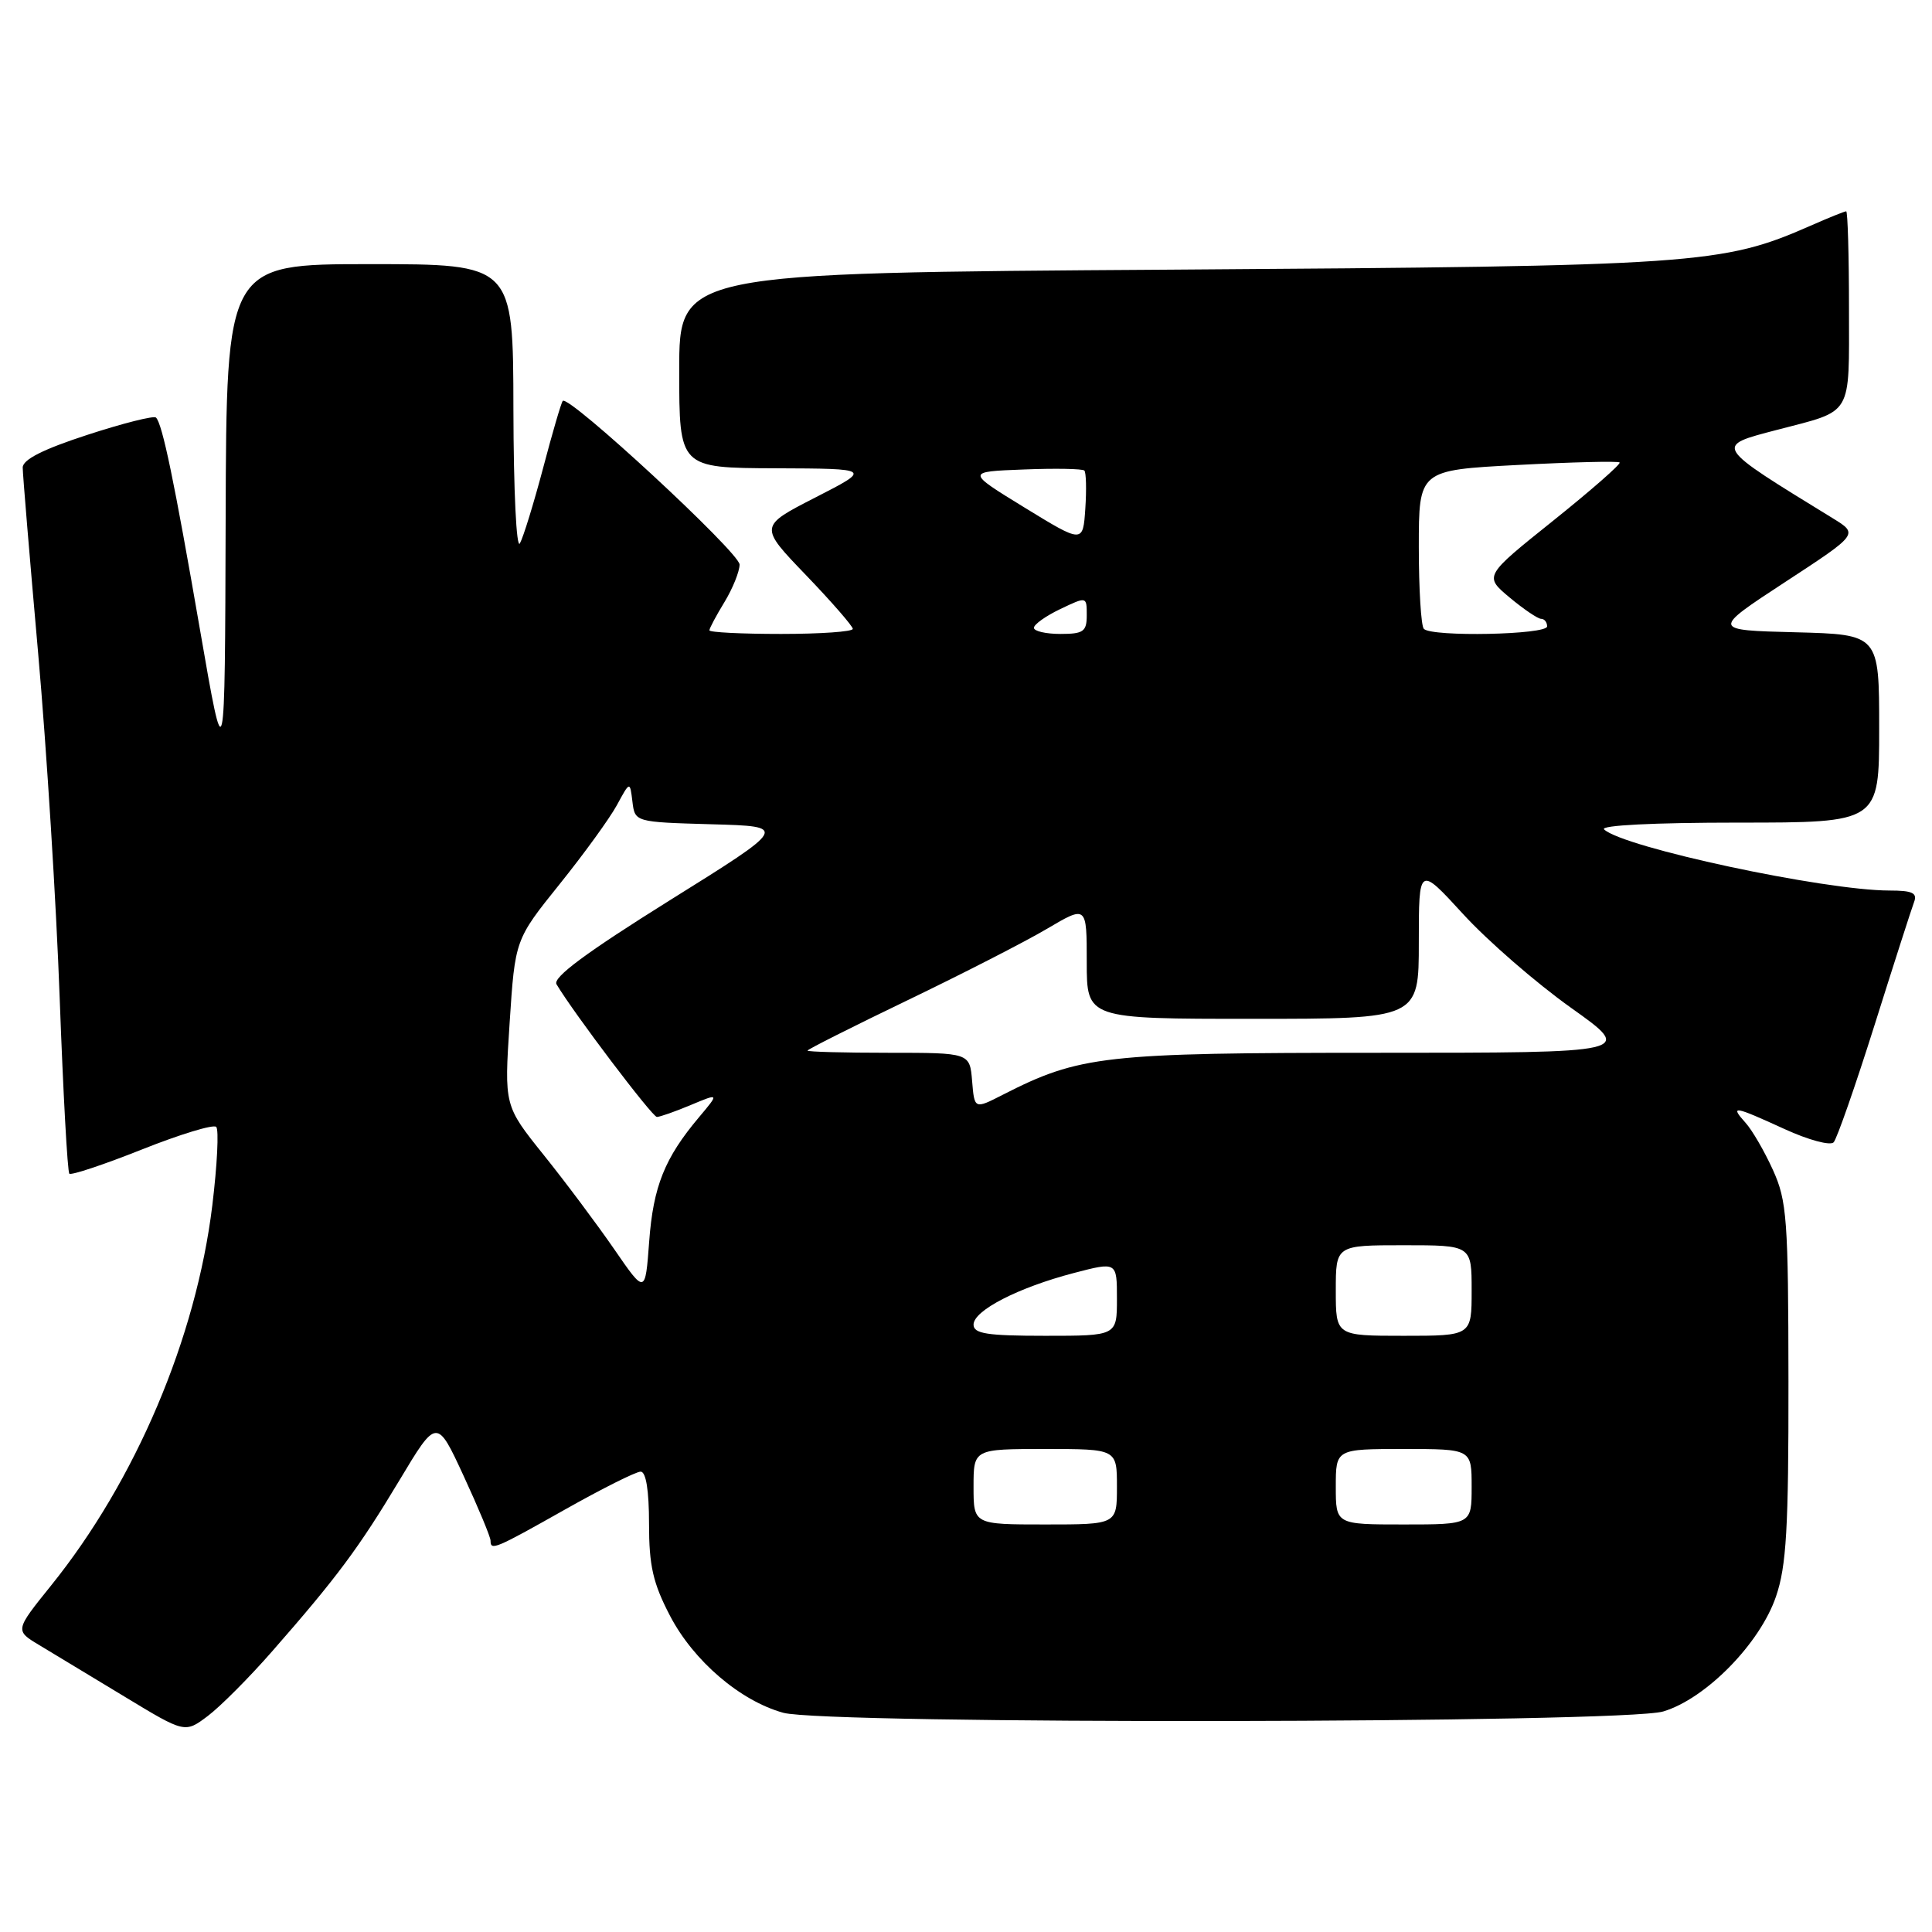 <?xml version="1.0" encoding="UTF-8" standalone="no"?>
<!DOCTYPE svg PUBLIC "-//W3C//DTD SVG 1.1//EN" "http://www.w3.org/Graphics/SVG/1.1/DTD/svg11.dtd" >
<svg xmlns="http://www.w3.org/2000/svg" xmlns:xlink="http://www.w3.org/1999/xlink" version="1.1" viewBox="0 0 256 256">
 <g >
 <path fill="currentColor"
d=" M 36.07 218.80 C 44.64 209.02 47.52 205.15 52.90 196.19 C 57.88 187.88 57.88 187.88 61.44 195.58 C 63.40 199.82 65.00 203.67 65.00 204.14 C 65.00 205.50 65.54 205.28 74.90 200.00 C 79.78 197.25 84.27 195.00 84.89 195.00 C 85.60 195.00 86.00 197.50 86.00 201.89 C 86.00 207.48 86.52 209.77 88.79 214.12 C 91.91 220.09 98.08 225.37 103.78 226.95 C 109.42 228.52 215.05 228.36 220.38 226.78 C 226.02 225.10 233.21 217.78 235.33 211.54 C 236.71 207.51 237.00 202.49 236.98 183.07 C 236.96 161.54 236.78 159.11 234.92 155.02 C 233.80 152.55 232.17 149.74 231.29 148.77 C 229.18 146.43 229.72 146.52 236.47 149.61 C 239.61 151.05 242.53 151.84 242.97 151.36 C 243.40 150.89 245.85 143.88 248.40 135.79 C 250.95 127.69 253.30 120.38 253.62 119.54 C 254.09 118.32 253.41 118.00 250.36 118.00 C 241.70 117.99 215.05 112.28 212.55 109.90 C 211.98 109.36 219.14 109.00 230.30 109.00 C 249.00 109.00 249.00 109.00 249.00 96.53 C 249.00 84.07 249.00 84.07 237.90 83.78 C 226.80 83.50 226.80 83.50 236.53 77.13 C 246.26 70.77 246.26 70.77 242.88 68.69 C 226.96 58.91 227.11 59.15 235.50 56.95 C 245.61 54.31 245.00 55.35 245.00 40.88 C 245.00 33.80 244.83 28.00 244.63 28.00 C 244.42 28.00 242.28 28.86 239.88 29.92 C 228.21 35.04 225.01 35.26 155.25 35.73 C 90.00 36.16 90.00 36.16 90.00 49.08 C 90.00 62.00 90.00 62.00 102.75 62.05 C 115.50 62.10 115.50 62.10 108.04 65.92 C 100.58 69.74 100.58 69.74 106.79 76.20 C 110.21 79.76 113.00 82.97 113.00 83.33 C 113.00 83.70 108.72 84.00 103.50 84.00 C 98.28 84.00 94.00 83.79 94.00 83.52 C 94.00 83.26 94.90 81.57 96.00 79.77 C 97.09 77.97 97.99 75.74 98.00 74.81 C 98.00 73.23 75.36 52.28 74.57 53.12 C 74.37 53.33 73.20 57.33 71.97 62.00 C 70.73 66.67 69.35 71.17 68.89 72.00 C 68.43 72.84 68.05 65.04 68.03 54.25 C 68.00 35.00 68.00 35.00 49.00 35.00 C 30.00 35.00 30.00 35.00 29.90 68.75 C 29.80 102.50 29.80 102.50 26.51 83.50 C 23.07 63.63 21.52 56.19 20.67 55.33 C 20.39 55.05 16.30 56.08 11.58 57.62 C 5.71 59.53 3.00 60.90 3.01 61.96 C 3.01 62.81 3.93 73.85 5.05 86.50 C 6.17 99.15 7.46 119.75 7.91 132.29 C 8.37 144.82 8.94 155.27 9.19 155.52 C 9.43 155.76 13.76 154.32 18.81 152.31 C 23.86 150.30 28.29 148.95 28.65 149.32 C 29.02 149.69 28.78 154.38 28.13 159.74 C 25.98 177.32 17.97 196.19 6.76 210.10 C 1.97 216.05 1.97 216.05 5.23 218.00 C 7.03 219.08 12.10 222.14 16.50 224.81 C 24.50 229.66 24.50 229.66 27.53 227.38 C 29.19 226.13 33.04 222.27 36.07 218.80 Z  M 129.00 197.00 C 129.00 192.00 129.00 192.00 138.50 192.00 C 148.00 192.00 148.00 192.00 148.00 197.00 C 148.00 202.00 148.00 202.00 138.50 202.00 C 129.00 202.00 129.00 202.00 129.00 197.00 Z  M 177.00 197.00 C 177.00 192.00 177.00 192.00 186.00 192.00 C 195.00 192.00 195.00 192.00 195.00 197.00 C 195.00 202.00 195.00 202.00 186.00 202.00 C 177.00 202.00 177.00 202.00 177.00 197.00 Z  M 129.00 175.52 C 129.00 173.65 134.91 170.61 142.29 168.68 C 148.00 167.19 148.00 167.19 148.00 172.09 C 148.00 177.00 148.00 177.00 138.50 177.00 C 130.78 177.00 129.00 176.72 129.00 175.52 Z  M 177.00 171.00 C 177.00 165.00 177.00 165.00 186.00 165.00 C 195.00 165.00 195.00 165.00 195.00 171.00 C 195.00 177.00 195.00 177.00 186.00 177.00 C 177.00 177.00 177.00 177.00 177.00 171.00 Z  M 81.37 165.50 C 79.09 162.20 74.89 156.58 72.02 153.01 C 66.81 146.51 66.81 146.51 67.53 135.51 C 68.25 124.50 68.25 124.50 74.14 117.17 C 77.38 113.14 80.80 108.42 81.75 106.67 C 83.47 103.50 83.47 103.50 83.80 106.22 C 84.13 108.93 84.13 108.93 94.29 109.22 C 104.45 109.50 104.45 109.50 88.71 119.32 C 77.67 126.22 73.21 129.52 73.74 130.42 C 76.00 134.22 86.43 148.00 87.04 148.00 C 87.43 148.00 89.46 147.29 91.53 146.42 C 95.31 144.84 95.31 144.84 92.62 148.04 C 88.07 153.44 86.56 157.21 86.02 164.50 C 85.50 171.50 85.50 171.50 81.37 165.50 Z  M 128.81 143.24 C 128.50 139.50 128.50 139.50 117.75 139.50 C 111.84 139.50 107.00 139.37 107.00 139.21 C 107.00 139.05 112.96 136.05 120.25 132.54 C 127.54 129.03 135.86 124.77 138.75 123.06 C 144.00 119.96 144.00 119.96 144.00 127.48 C 144.00 135.00 144.00 135.00 166.00 135.00 C 188.00 135.00 188.00 135.00 188.00 124.86 C 188.00 114.71 188.00 114.71 193.89 121.14 C 197.13 124.68 203.56 130.26 208.17 133.54 C 216.55 139.50 216.55 139.50 182.53 139.50 C 146.21 139.50 143.09 139.85 132.84 145.08 C 129.12 146.98 129.12 146.98 128.81 143.24 Z  M 137.00 83.19 C 137.00 82.74 138.57 81.62 140.50 80.70 C 144.00 79.03 144.00 79.03 144.00 81.52 C 144.00 83.69 143.56 84.00 140.50 84.00 C 138.57 84.00 137.00 83.63 137.00 83.19 Z  M 188.67 83.33 C 188.30 82.97 188.00 78.08 188.00 72.48 C 188.00 62.30 188.00 62.30 201.12 61.61 C 208.34 61.23 214.41 61.08 214.61 61.28 C 214.81 61.48 210.85 64.95 205.81 68.99 C 196.64 76.33 196.64 76.33 200.03 79.17 C 201.90 80.73 203.78 82.00 204.21 82.00 C 204.65 82.00 205.00 82.45 205.00 83.00 C 205.00 84.11 189.75 84.42 188.67 83.33 Z  M 135.75 67.25 C 128.01 62.50 128.01 62.50 135.63 62.21 C 139.82 62.04 143.44 62.11 143.68 62.35 C 143.92 62.59 143.98 64.86 143.81 67.39 C 143.50 72.00 143.50 72.00 135.75 67.25 Z "/>
</g>
</svg>